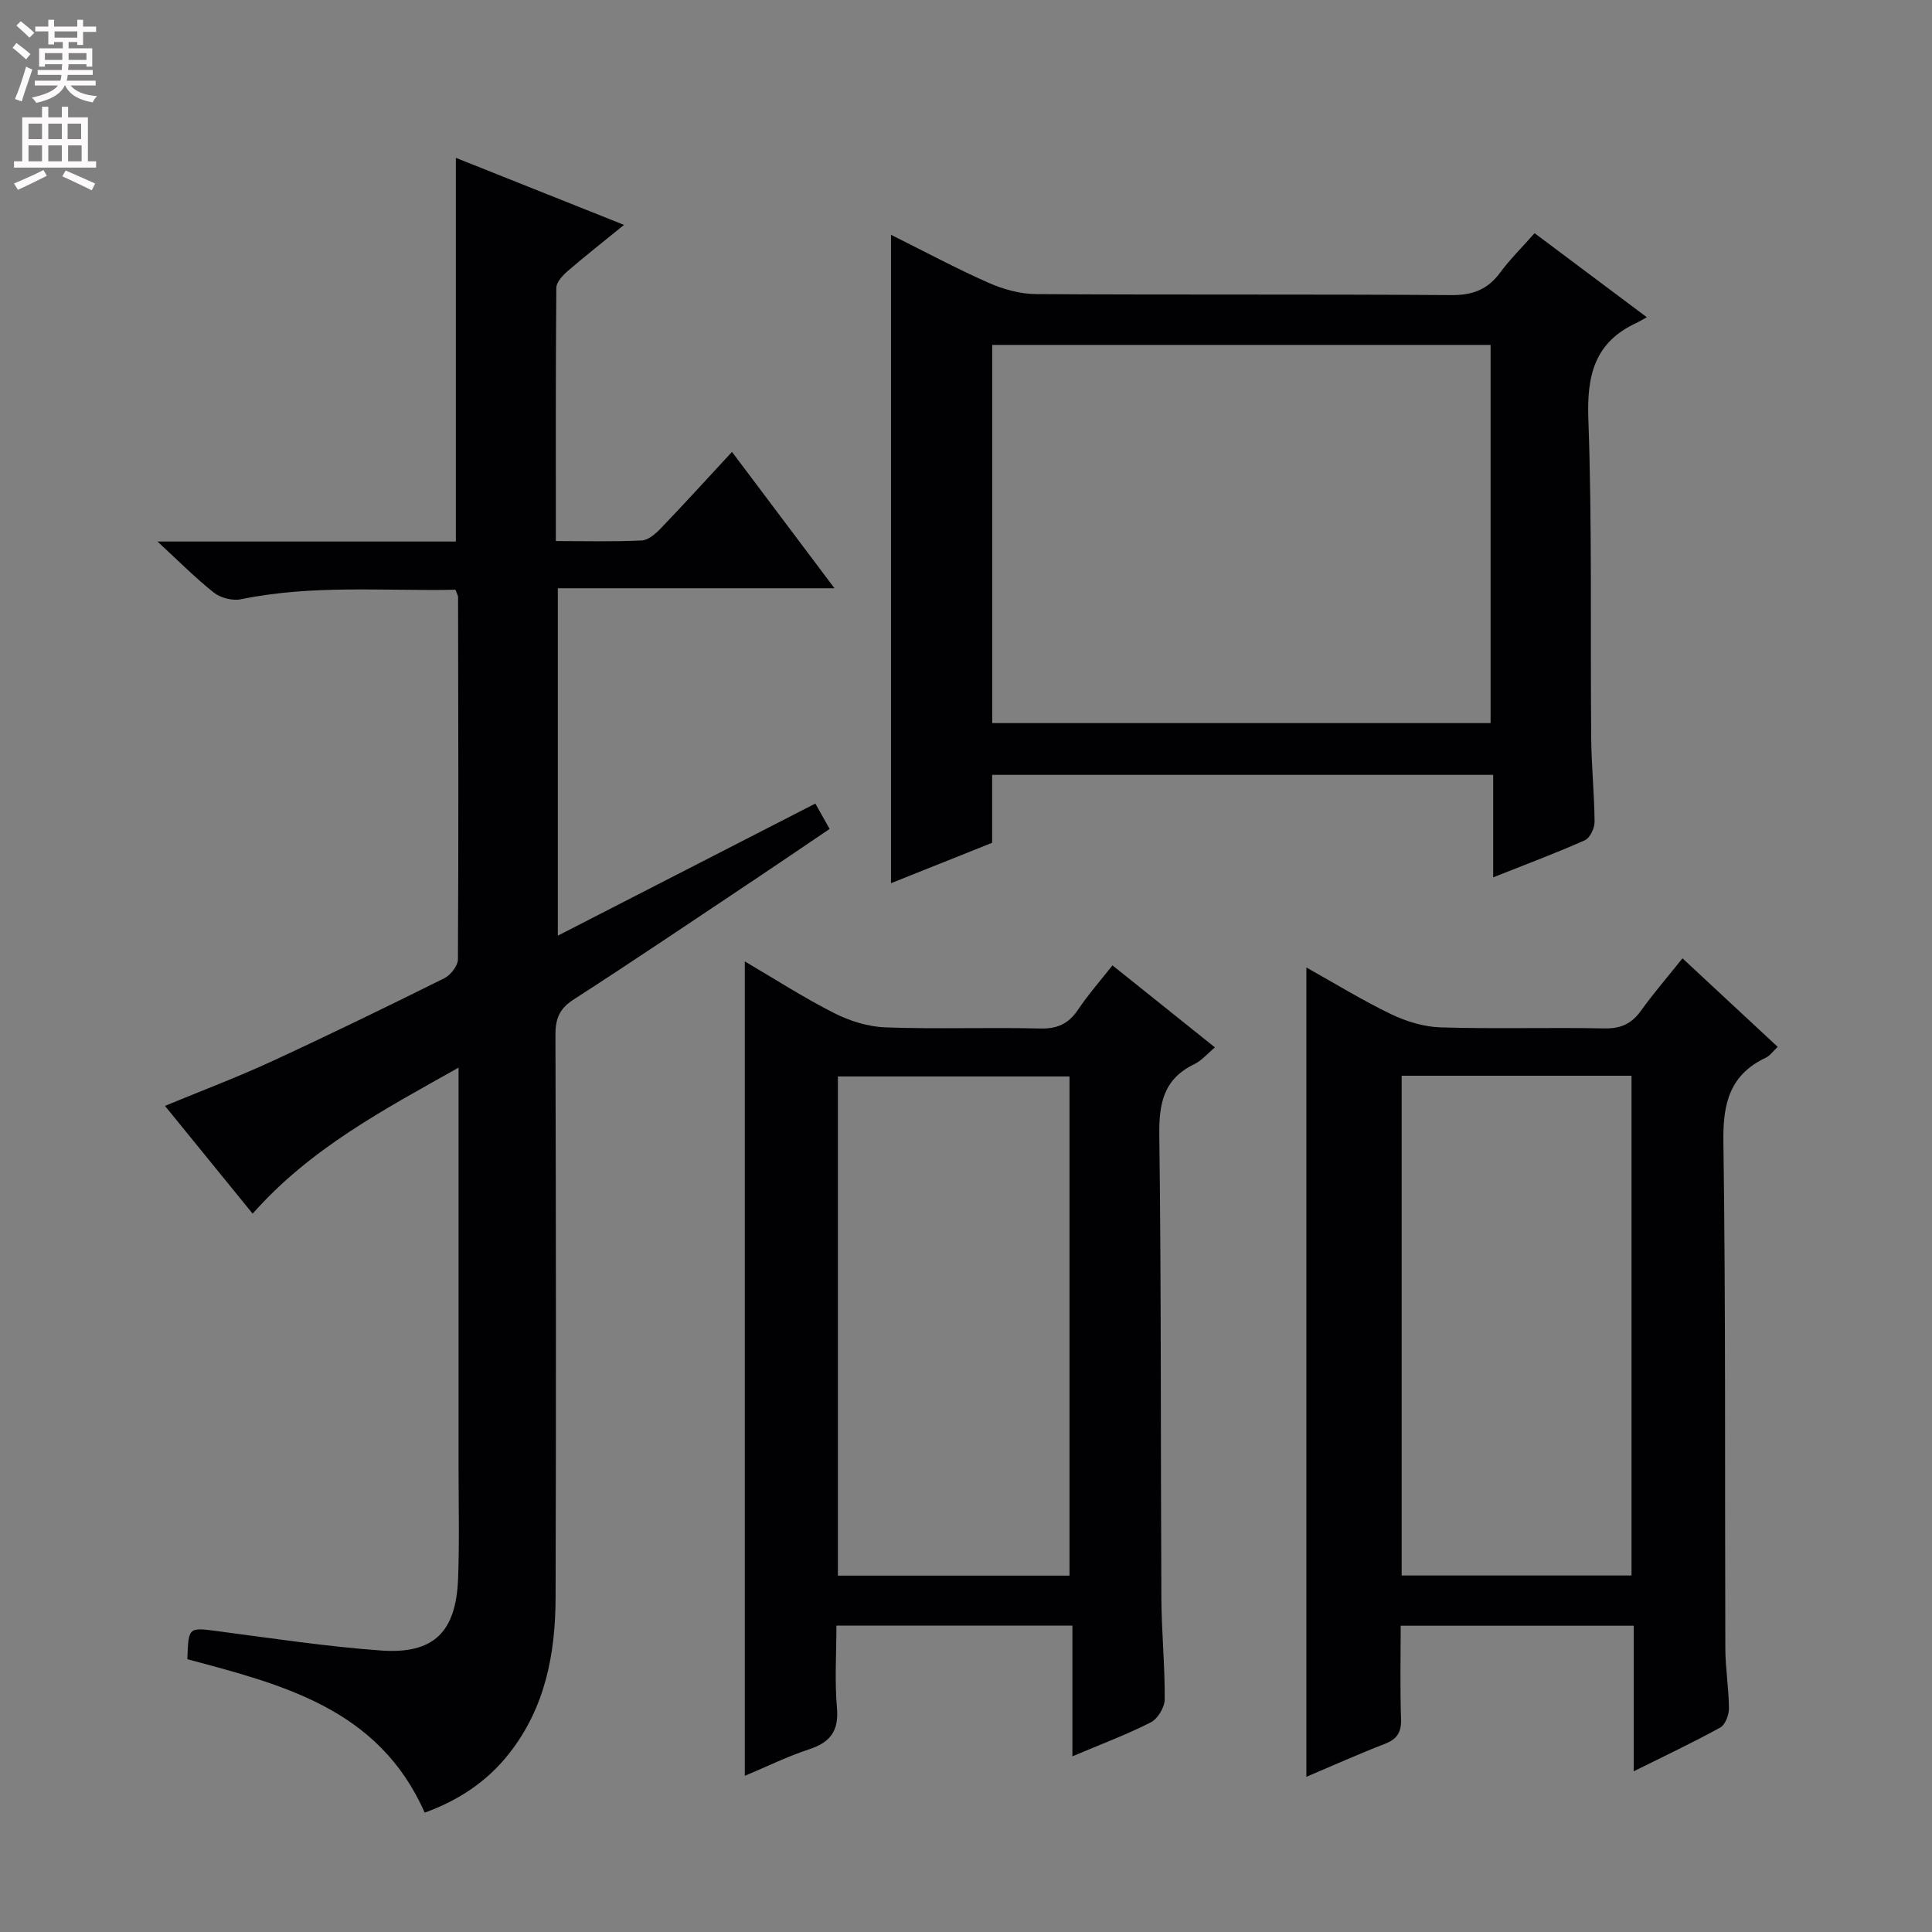 <svg enable-background="new 0 0 400 400" viewBox="0 0 400 400" xmlns="http://www.w3.org/2000/svg"><rect x="0" y="0" width="400" height="400" fill="#808080" stroke="none"/><g fill="#010103"><path d="m168.81 166.37c1.05 1.87 1.85 3.29 2.95 5.25-5.28 3.57-10.44 7.1-15.63 10.56-12.44 8.3-24.83 16.67-37.4 24.78-2.92 1.88-3.74 3.97-3.73 7.29.11 38.83.14 77.67.03 116.5-.03 11.67-2.16 22.86-9.67 32.36-4.55 5.75-10.38 9.62-17.43 12.18-9.52-21.58-29.47-26.5-49.14-31.77.23-6.75.21-6.6 6.46-5.78 11.2 1.47 22.39 3.17 33.64 3.98 10.9.78 15.53-3.81 15.95-14.85.29-7.66.1-15.33.1-23 .01-25.5 0-51 0-76.5 0-1.79 0-3.58 0-6.33-15.61 8.78-30.7 16.73-42.63 30.24-5.97-7.34-11.89-14.61-18.16-22.32 7.67-3.17 14.89-5.89 21.88-9.11 12.08-5.57 24.04-11.39 35.95-17.31 1.31-.65 2.82-2.58 2.83-3.93.14-25 .07-50 .03-74.99 0-.3-.21-.6-.55-1.52-14.68.3-29.59-1.09-44.41 1.97-1.73.36-4.19-.27-5.59-1.37-3.85-3.03-7.31-6.56-11.68-10.58h61.77c0-26.51 0-52.56 0-79.44 11.42 4.55 22.8 9.09 34.82 13.88-4.29 3.49-8.06 6.45-11.69 9.58-1.03.89-2.32 2.28-2.33 3.45-.15 17.29-.1 34.58-.1 52.43 6.21 0 12 .16 17.77-.12 1.37-.07 2.89-1.39 3.96-2.51 4.84-5.04 9.53-10.21 14.74-15.83 7.02 9.35 13.85 18.42 21.22 28.23-19.49 0-38.17 0-57.28 0v71.93c17.72-9.1 35.24-18.08 53.32-27.35z"/><path d="m317.72 48.28c7.64 5.72 15.06 11.27 23.24 17.4-1.05.58-1.62.93-2.22 1.21-8.59 4-10.22 10.81-9.89 19.85.79 21.97.4 43.98.59 65.97.05 5.81.65 11.62.7 17.43.01 1.31-.94 3.35-2 3.82-6.04 2.69-12.25 5-18.99 7.68 0-7.36 0-14.1 0-21.21-34.66 0-68.9 0-103.74 0v14.06c-7.28 2.91-14.03 5.61-20.94 8.37 0-44.74 0-89.18 0-134.25 6.85 3.41 13.38 6.92 20.13 9.91 3.07 1.36 6.59 2.35 9.91 2.37 28.66.18 57.32 0 85.99.21 4.45.03 7.53-1.18 10.12-4.7 2.05-2.78 4.55-5.23 7.1-8.12zm-9.11 101.43c0-26.37 0-52.39 0-78.3-34.6 0-68.8 0-103.18 0v78.3z"/><path d="m270.47 200.31c5.96 3.33 11.59 6.8 17.53 9.66 3.15 1.51 6.8 2.63 10.26 2.74 11.31.34 22.65-.01 33.97.21 3.37.06 5.59-.98 7.52-3.67 2.61-3.63 5.54-7.02 8.59-10.84 6.69 6.22 13.08 12.17 19.71 18.33-1.01.95-1.6 1.84-2.43 2.23-7.48 3.53-8.93 9.44-8.81 17.37.5 34.96.28 69.94.4 104.91.01 4.14.72 8.28.75 12.43.01 1.36-.75 3.41-1.8 3.99-5.65 3.11-11.5 5.86-17.92 9.06 0-10.33 0-20.03 0-30.14-16.18 0-31.88 0-48.24 0 0 6.44-.15 12.88.07 19.3.09 2.78-.83 4.19-3.4 5.18-5.4 2.08-10.68 4.46-16.2 6.8 0-55.88 0-111.44 0-167.56zm19.73 125.88h47.59c0-34.66 0-68.91 0-103.47-15.93 0-31.66 0-47.59 0z"/><path d="m230.32 199.87c7.08 5.67 13.94 11.16 21.22 16.98-1.56 1.3-2.74 2.74-4.27 3.47-6.31 3.04-7.34 8.05-7.25 14.65.42 31.98.26 63.96.43 95.94.04 6.98.74 13.95.69 20.93-.01 1.63-1.43 4.01-2.87 4.75-4.99 2.54-10.28 4.51-16.24 7.04 0-9.35 0-18.03 0-27.07-16.51 0-32.37 0-48.86 0 0 5.79-.38 11.44.11 17.01.42 4.81-1.37 7.16-5.78 8.61-4.53 1.49-8.84 3.62-13.3 5.49 0-56.3 0-112.17 0-168.62 6.09 3.57 12.12 7.46 18.48 10.69 3.25 1.65 7.07 2.84 10.68 2.97 10.65.38 21.32-.03 31.98.23 3.58.09 5.9-.98 7.86-3.9 2.14-3.18 4.67-6.05 7.12-9.17zm-8.89 126.35c0-34.7 0-69.03 0-103.35-16.26 0-32.12 0-47.95 0v103.35z"/></g><path d="m2.6 9.9.8-1c.9.7 1.9 1.4 2.9 2.3l-.9 1.1c-1.1-1-2-1.8-2.8-2.4zm.5 10.6c.9-2.1 1.6-4.3 2.3-6.7.4.2.8.4 1.3.6-.7 2.1-1.5 4.3-2.2 6.6zm.3-15.2.9-.9c1 .8 2 1.6 2.8 2.4l-1 1c-.9-.9-1.8-1.7-2.7-2.5zm12.6-1.2h1.2v1.4h2.7v1.1h-2.7v2.7h-1.2v-.6h-1.8v1.3h4.9v3.8h-1.2v-.5h-3.7c0 .4-.1.9-.1 1.2h5.1v1h-5.2c0 .5-.1.9-.2 1.2h6v1h-5.2c1.1 1.3 2.9 2 5.5 2.2-.4.4-.7.8-.9 1.3-2.9-.5-4.8-1.6-5.7-3.5h-.1c-.8 1.7-2.7 2.9-5.9 3.6-.2-.4-.6-.8-.9-1.1 2.8-.6 4.6-1.4 5.4-2.5h-4.8v-1h5.3c.1-.3.2-.7.2-1.2h-4.9v-1h5c0-.4 0-.8.1-1.2h-3.6v.5h-1.2v-3.8h4.9v-1.3h-1.8v.5h-1.2v-2.7h-2.7v-1h2.7v-1.4h1.2v1.4h4.8zm-6.7 8.3h3.6c0-.4 0-.9 0-1.4h-3.6zm1.9-4.6h4.8v-1.3h-4.7v1.3zm6.7 3.2h-3.7v1.4h3.7z" fill="#fcfafa"/><path d="m8.7 22.1h1.3v2.2h2.8v-2.2h1.3v2.2h4.1v9.1h1.7v1.3h-17v-1.3h1.7v-9.1h4.1zm.3 13.1.7 1.2c-1.8.9-3.8 1.9-6 2.9-.2-.4-.5-.8-.8-1.3 2.3-1 4.4-1.9 6.1-2.8zm-3.1-6.4h2.8v-3.2h-2.8zm0 4.6h2.8v-3.3h-2.8zm4.1-4.6h2.8v-3.2h-2.8zm0 4.6h2.8v-3.3h-2.8zm3.6 1.9c2.1.9 4.1 1.8 6.1 2.7l-.7 1.4c-2.2-1.1-4.2-2-6.1-2.9zm3.2-9.7h-2.8v3.2h2.8zm-2.7 7.8h2.8v-3.3h-2.8z" fill="#fcfafa"/></svg>